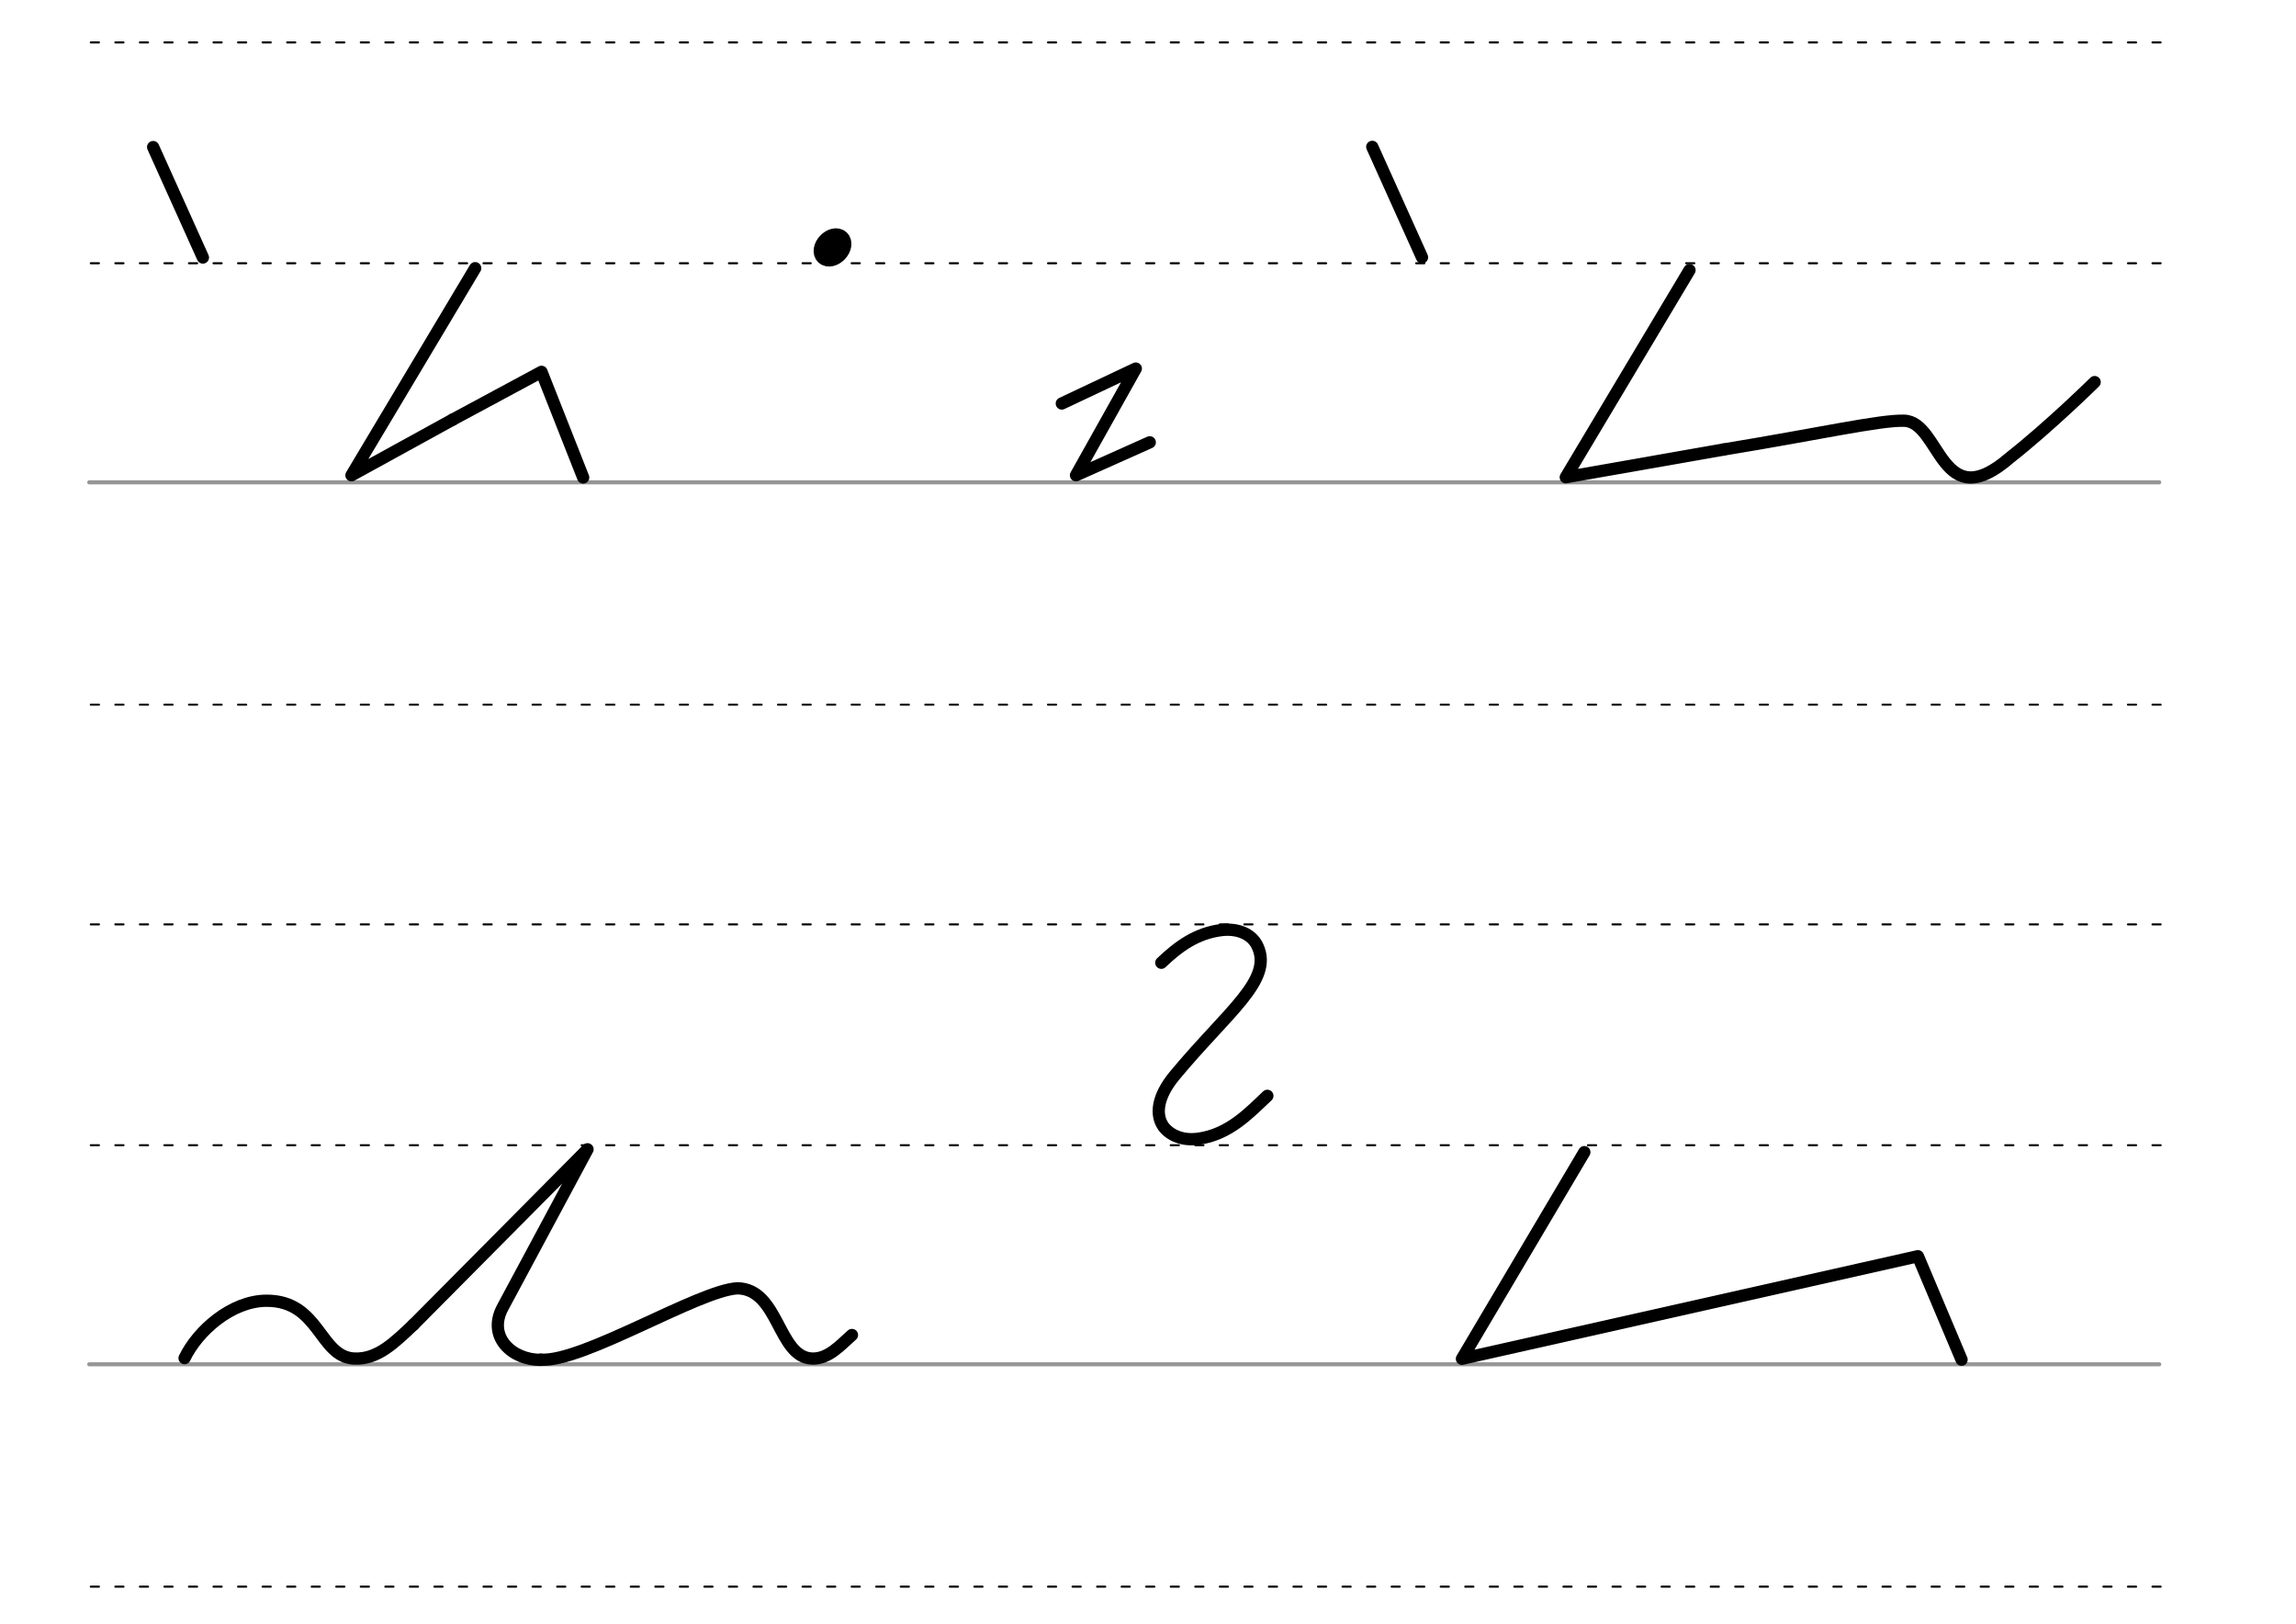 <svg height="210mm" viewBox="0 0 1052.4 744.1" width="297mm" xmlns="http://www.w3.org/2000/svg">
 <g fill="none" stroke-linecap="round">
  <g transform="translate(-16.688 -521.165)">
   <path d="m57.6 742.2h948.8" stroke="#969696" stroke-width="1.875"/>
   <g stroke="#000" stroke-dasharray="3.75 7.5" stroke-miterlimit="2" stroke-width=".938">
    <path d="m58.3 844.1h948.8"/>
    <path d="m58.3 641.8h948.8"/>
    <path d="m58.3 540.6h948.8"/>
   </g>
  </g>
  <g transform="translate(-16.688 -116.971)">
   <path d="m57.6 742.2h948.8" stroke="#969696" stroke-width="1.875"/>
   <g stroke="#000" stroke-dasharray="3.75 7.5" stroke-miterlimit="2" stroke-width=".938">
    <path d="m58.3 844.1h948.8"/>
    <path d="m58.3 641.8h948.8"/>
    <path d="m58.3 540.6h948.8"/>
   </g>
  </g>
  <g stroke="#000" stroke-linejoin="round">
   <g stroke-width="5.625">
    <path d="m217.8 122.9-56.7 94.9 46.4-25.5"/>
    <path d="m207.5 192.3 40.7-21.9 19.1 48.4"/>
    <path d="m70.2 67.4 22.8 50.6"/>
    <path d="m486.7 184.9 33.9-16-27.4 48.9 33.8-15.1"/>
    <path d="m629 67.3 22.8 50.6"/>
    <path d="m774.4 123.8-56.7 94.9 72.3-12.7"/>
    <path d="m790 206c44-7.2 71.6-13.5 82.7-13.2 16.9.3 16.7 44.6 48.6 16.9 18.2-14.3 38.8-34.6 38.8-34.6"/>
    <path d="m726.2 528-56.1 94.7 209-47 20 47.4"/>
   </g>
   <path d="m580.9 502.2c-8.1 7.6-17.5 17.9-32 19.7-3.3.4-6.4.1-9-.9-2.8-1-5-2.6-6.6-4.7-3.7-5.2-3.1-13.5 5.1-23.4 24.4-29.4 45.3-43.7 38-59.3-2.6-5.6-9-8.2-16.3-7.4-11.8 1.4-20.1 7.7-27.8 15" stroke-width="5.625"/>
   <ellipse cx="355.748" cy="-178.993" rx="3.366" ry="5.012" stroke-width="8.901" transform="matrix(.728 .685 -.685 .728 0 0)"/>
   <path d="m247.9 623.1c19 1.4 72.4-31.8 90.1-32.7 19.1.3 18.5 31.6 34.2 32.2 7.5.3 13.1-6.2 18.3-10.8" stroke-width="5.625"/>
   <path d="m84.6 622.4c6.1-12.6 21.5-26.2 37.5-26.3 24.5-.1 24.2 25.8 40.3 26.5 10.7.5 18.5-7.4 27.2-15.6" stroke-width="5.625"/>
   <path d="m189.5 607.1 79.8-80.4-38.9 72.5c-7.2 13.4 4.3 24.1 17.5 24" stroke-width="5.625"/>
  </g>
 </g>
</svg>
